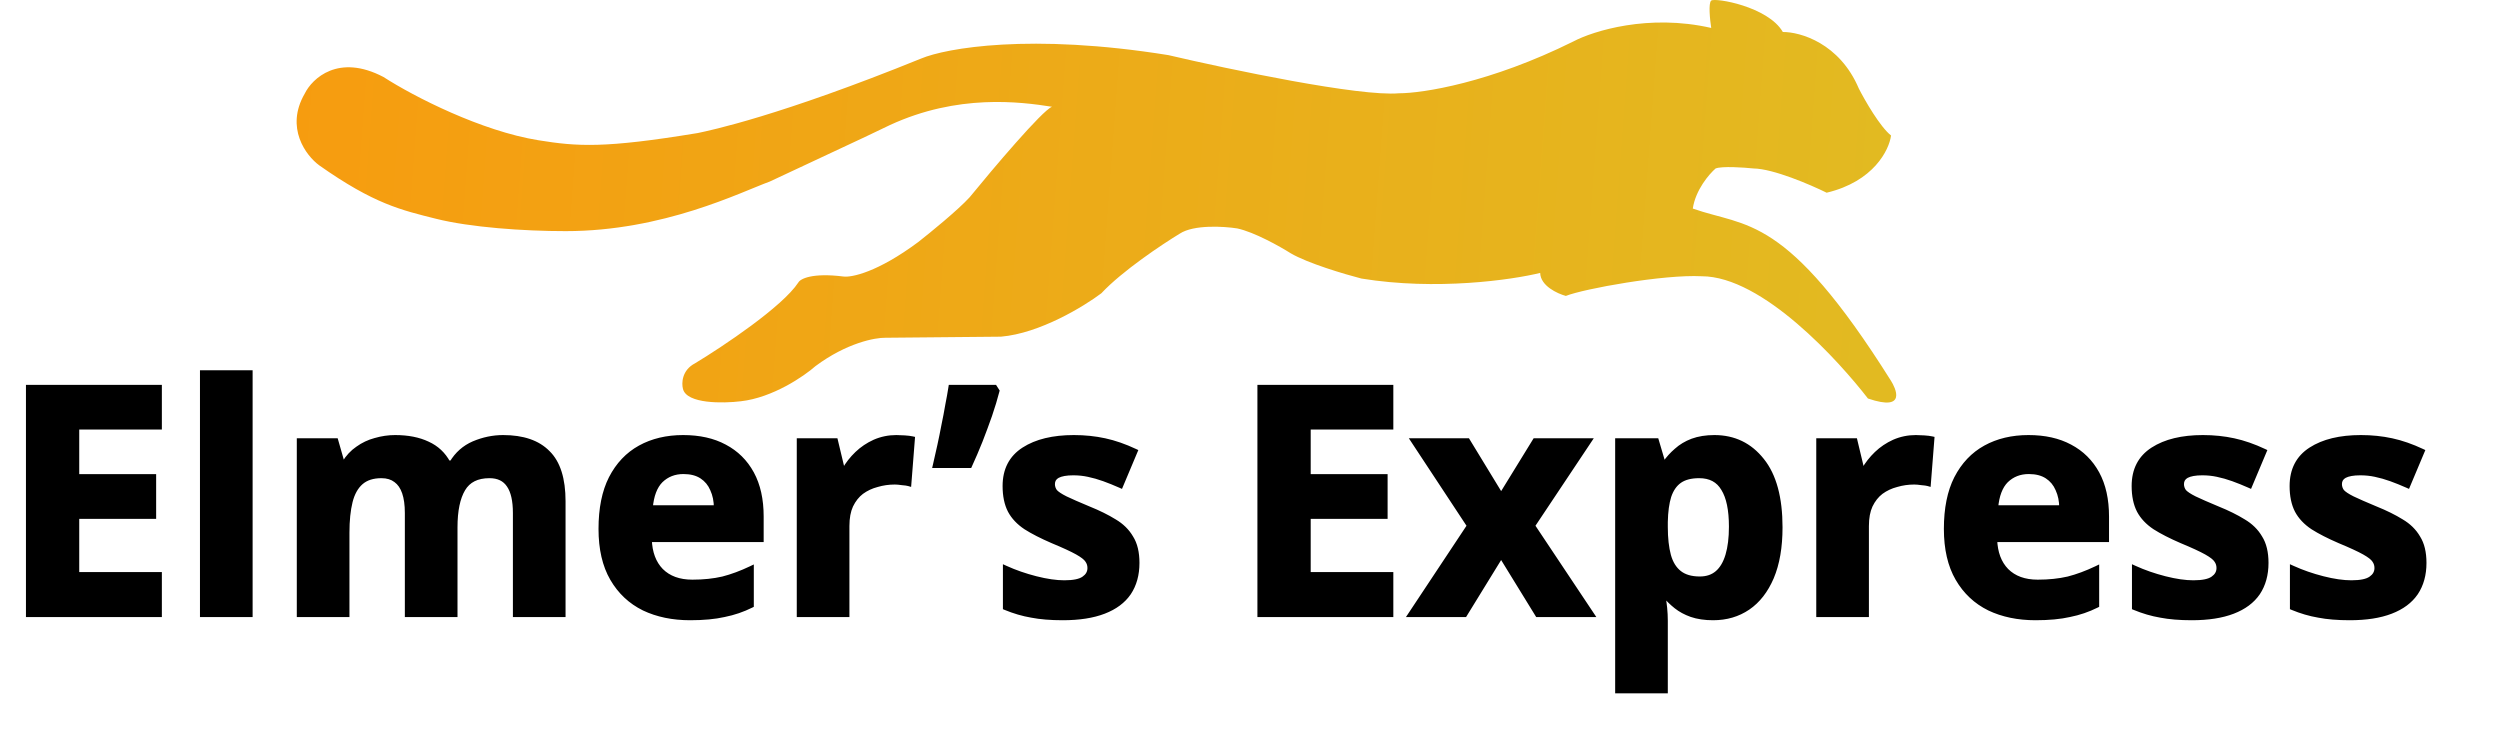 <svg width="236" height="70" viewBox="0 0 236 70" fill="none" xmlns="http://www.w3.org/2000/svg">
<path d="M161.539 0.056C161.255 0.29 161.421 1.875 161.539 2.638C155.627 1.284 150.403 2.922 148.53 3.911C140.652 7.826 134.275 8.805 132.071 8.805C128.385 9.141 116.02 6.545 110.299 5.204C97.271 3.107 89.312 4.543 86.962 5.523C73.616 10.941 67.068 12.308 65.873 12.558L65.853 12.562C57.026 14.017 54.504 13.832 50.818 13.238C45.461 12.373 39.12 9.153 36.197 7.267C31.958 5.04 29.474 7.393 28.761 8.847C26.899 12.068 28.894 14.691 30.124 15.6C35.321 19.265 37.887 19.829 41.145 20.648C44.403 21.467 49.429 21.819 53.398 21.819C62.642 21.819 69.928 18.134 72.671 17.137L81.653 12.932L84.008 11.806C90.418 8.847 96.288 9.602 99.307 10.078C98.376 10.441 93.733 15.93 91.528 18.629C90.432 19.827 87.844 21.939 86.686 22.845C82.835 25.714 80.364 26.211 79.609 26.102C76.66 25.733 75.552 26.322 75.367 26.662C73.857 28.963 68.241 32.706 65.622 34.29C64.358 34.943 64.329 36.18 64.473 36.718C64.835 38.137 68.263 38.084 69.931 37.88C72.951 37.538 75.895 35.521 76.989 34.556C79.927 32.369 82.618 31.863 83.596 31.884L94.491 31.782C98.151 31.471 102.335 28.919 103.97 27.682C105.939 25.577 109.728 23.052 111.376 22.052C112.706 21.188 115.541 21.366 116.793 21.563C118.402 21.905 120.829 23.269 121.841 23.908C123.45 24.855 126.96 25.893 128.514 26.294C135.586 27.448 142.714 26.421 145.394 25.763C145.418 26.984 147.018 27.719 147.815 27.935C149.539 27.254 157.059 25.892 160.631 26.078C166.396 26.078 173.628 34.117 176.334 37.619C180.113 38.91 178.892 36.555 178.515 35.956C168.547 20.096 164.88 21.489 159.8 19.688C160.059 17.927 161.344 16.431 161.954 15.903C162.568 15.668 164.592 15.805 165.526 15.903C167.392 15.926 170.909 17.438 172.435 18.192C176.875 17.135 178.338 14.152 178.515 12.792C177.476 11.97 176.055 9.495 175.474 8.361C173.655 4.064 169.933 3.01 168.3 3.02C166.912 0.613 161.893 -0.238 161.539 0.056Z" fill="url(#paint0_linear_2_18)"/>
<path d="M15.03 58H2.7V36.58H15.03V40.3H7.23V45.01H14.49V48.73H7.23V54.25H15.03V58ZM23.597 58H19.127V35.2H23.597V58ZM47.498 41.32C49.358 41.32 50.758 41.8 51.698 42.76C52.658 43.7 53.138 45.22 53.138 47.32V58H48.668V48.43C48.668 47.25 48.468 46.37 48.068 45.79C47.668 45.19 47.048 44.89 46.208 44.89C45.028 44.89 44.188 45.31 43.688 46.15C43.188 46.99 42.938 48.2 42.938 49.78V58H38.468V48.43C38.468 47.65 38.378 47 38.198 46.48C38.018 45.96 37.748 45.57 37.388 45.31C37.028 45.03 36.568 44.89 36.008 44.89C35.188 44.89 34.538 45.1 34.058 45.52C33.578 45.94 33.238 46.55 33.038 47.35C32.838 48.15 32.738 49.13 32.738 50.29V58H28.268V41.62H31.688L32.288 43.72H32.528C32.868 43.16 33.288 42.71 33.788 42.37C34.288 42.01 34.838 41.75 35.438 41.59C36.058 41.41 36.678 41.32 37.298 41.32C38.498 41.32 39.518 41.52 40.358 41.92C41.198 42.3 41.838 42.9 42.278 43.72H42.668C43.168 42.88 43.858 42.27 44.738 41.89C45.638 41.51 46.558 41.32 47.498 41.32ZM64.49 41.32C66.01 41.32 67.31 41.61 68.39 42.19C69.49 42.77 70.34 43.61 70.94 44.71C71.54 45.81 71.84 47.16 71.84 48.76V50.92H61.28C61.32 52.18 61.69 53.17 62.39 53.89C63.11 54.61 64.1 54.97 65.36 54.97C66.42 54.97 67.38 54.87 68.24 54.67C69.1 54.45 69.99 54.12 70.91 53.68V57.13C70.11 57.53 69.26 57.82 68.36 58C67.48 58.2 66.41 58.3 65.15 58.3C63.51 58.3 62.06 58 60.8 57.4C59.54 56.78 58.55 55.85 57.83 54.61C57.11 53.37 56.75 51.81 56.75 49.93C56.75 48.01 57.07 46.42 57.71 45.16C58.37 43.88 59.28 42.92 60.44 42.28C61.6 41.64 62.95 41.32 64.49 41.32ZM64.52 44.5C63.66 44.5 62.94 44.78 62.36 45.34C61.8 45.9 61.47 46.77 61.37 47.95H67.64C67.64 47.29 67.52 46.7 67.28 46.18C67.06 45.66 66.72 45.25 66.26 44.95C65.8 44.65 65.22 44.5 64.52 44.5ZM84.615 41.32C84.835 41.32 85.095 41.33 85.395 41.35C85.695 41.37 85.935 41.4 86.115 41.44L85.785 45.64C85.645 45.6 85.435 45.57 85.155 45.55C84.895 45.51 84.665 45.49 84.465 45.49C83.885 45.49 83.325 45.57 82.785 45.73C82.245 45.87 81.755 46.1 81.315 46.42C80.895 46.74 80.555 47.17 80.295 47.71C80.055 48.23 79.935 48.88 79.935 49.66V58H75.465V41.62H78.855L79.515 44.38H79.725C80.045 43.82 80.445 43.31 80.925 42.85C81.405 42.39 81.955 42.02 82.575 41.74C83.215 41.46 83.895 41.32 84.615 41.32ZM94.099 36.91C93.919 37.61 93.689 38.37 93.409 39.19C93.129 39.99 92.829 40.8 92.509 41.62C92.189 42.42 91.859 43.19 91.519 43.93H88.309C88.449 43.33 88.589 42.71 88.729 42.07C88.869 41.43 88.999 40.79 89.119 40.15C89.259 39.49 89.379 38.86 89.479 38.26C89.599 37.66 89.699 37.1 89.779 36.58H93.889L94.099 36.91ZM107.315 53.14C107.315 54.24 107.055 55.18 106.535 55.96C106.015 56.72 105.235 57.3 104.195 57.7C103.155 58.1 101.865 58.3 100.325 58.3C99.185 58.3 98.205 58.22 97.385 58.06C96.565 57.92 95.745 57.68 94.925 57.34V53.65C95.805 54.05 96.755 54.38 97.775 54.64C98.795 54.9 99.695 55.03 100.475 55.03C101.355 55.03 101.975 54.9 102.335 54.64C102.715 54.38 102.905 54.04 102.905 53.62C102.905 53.34 102.825 53.09 102.665 52.87C102.525 52.65 102.205 52.4 101.705 52.12C101.205 51.84 100.425 51.48 99.365 51.04C98.345 50.6 97.505 50.17 96.845 49.75C96.185 49.31 95.695 48.79 95.375 48.19C95.055 47.57 94.895 46.8 94.895 45.88C94.895 44.36 95.485 43.22 96.665 42.46C97.845 41.7 99.415 41.32 101.375 41.32C102.395 41.32 103.365 41.42 104.285 41.62C105.205 41.82 106.155 42.15 107.135 42.61L105.785 45.82C105.245 45.58 104.725 45.37 104.225 45.19C103.725 45.01 103.235 44.87 102.755 44.77C102.295 44.67 101.815 44.62 101.315 44.62C100.655 44.62 100.155 44.71 99.815 44.89C99.495 45.07 99.335 45.34 99.335 45.7C99.335 45.96 99.415 46.2 99.575 46.42C99.755 46.62 100.085 46.84 100.565 47.08C101.065 47.32 101.795 47.64 102.755 48.04C103.695 48.42 104.505 48.82 105.185 49.24C105.865 49.64 106.385 50.15 106.745 50.77C107.125 51.37 107.315 52.16 107.315 53.14ZM131.28 58H118.95V36.58H131.28V40.3H123.48V45.01H130.74V48.73H123.48V54.25H131.28V58ZM138.737 49.63L133.457 41.62H138.527L141.707 46.84L144.917 41.62H149.987L144.647 49.63L150.227 58H145.157L141.707 52.39L138.257 58H133.187L138.737 49.63ZM161.841 41.32C163.681 41.32 165.171 42.04 166.311 43.48C167.451 44.9 168.021 47 168.021 49.78C168.021 51.64 167.751 53.21 167.211 54.49C166.671 55.75 165.931 56.7 164.991 57.34C164.051 57.98 162.961 58.3 161.721 58.3C160.941 58.3 160.261 58.2 159.681 58C159.121 57.8 158.641 57.54 158.241 57.22C157.841 56.9 157.491 56.56 157.191 56.2H156.951C157.031 56.58 157.091 56.98 157.131 57.4C157.171 57.8 157.191 58.2 157.191 58.6V65.2H152.721V41.62H156.351L156.981 43.75H157.191C157.491 43.31 157.851 42.91 158.271 42.55C158.691 42.17 159.191 41.87 159.771 41.65C160.371 41.43 161.061 41.32 161.841 41.32ZM160.401 44.89C159.621 44.89 159.001 45.05 158.541 45.37C158.081 45.69 157.741 46.18 157.521 46.84C157.321 47.48 157.211 48.29 157.191 49.27V49.75C157.191 50.81 157.291 51.71 157.491 52.45C157.691 53.17 158.031 53.72 158.511 54.1C158.991 54.48 159.641 54.67 160.461 54.67C161.141 54.67 161.701 54.48 162.141 54.1C162.581 53.72 162.911 53.16 163.131 52.42C163.351 51.68 163.461 50.78 163.461 49.72C163.461 48.12 163.211 46.92 162.711 46.12C162.231 45.3 161.461 44.89 160.401 44.89ZM180.855 41.32C181.075 41.32 181.335 41.33 181.635 41.35C181.935 41.37 182.175 41.4 182.355 41.44L182.025 45.64C181.885 45.6 181.675 45.57 181.395 45.55C181.135 45.51 180.905 45.49 180.705 45.49C180.125 45.49 179.565 45.57 179.025 45.73C178.485 45.87 177.995 46.1 177.555 46.42C177.135 46.74 176.795 47.17 176.535 47.71C176.295 48.23 176.175 48.88 176.175 49.66V58H171.705V41.62H175.095L175.755 44.38H175.965C176.285 43.82 176.685 43.31 177.165 42.85C177.645 42.39 178.195 42.02 178.815 41.74C179.455 41.46 180.135 41.32 180.855 41.32ZM191.492 41.32C193.012 41.32 194.312 41.61 195.392 42.19C196.492 42.77 197.342 43.61 197.942 44.71C198.542 45.81 198.842 47.16 198.842 48.76V50.92H188.282C188.322 52.18 188.692 53.17 189.392 53.89C190.112 54.61 191.102 54.97 192.362 54.97C193.422 54.97 194.382 54.87 195.242 54.67C196.102 54.45 196.992 54.12 197.912 53.68V57.13C197.112 57.53 196.262 57.82 195.362 58C194.482 58.2 193.412 58.3 192.152 58.3C190.512 58.3 189.062 58 187.802 57.4C186.542 56.78 185.552 55.85 184.832 54.61C184.112 53.37 183.752 51.81 183.752 49.93C183.752 48.01 184.072 46.42 184.712 45.16C185.372 43.88 186.282 42.92 187.442 42.28C188.602 41.64 189.952 41.32 191.492 41.32ZM191.522 44.5C190.662 44.5 189.942 44.78 189.362 45.34C188.802 45.9 188.472 46.77 188.372 47.95H194.642C194.642 47.29 194.522 46.7 194.282 46.18C194.062 45.66 193.722 45.25 193.262 44.95C192.802 44.65 192.222 44.5 191.522 44.5ZM213.897 53.14C213.897 54.24 213.637 55.18 213.117 55.96C212.597 56.72 211.817 57.3 210.777 57.7C209.737 58.1 208.447 58.3 206.907 58.3C205.767 58.3 204.787 58.22 203.967 58.06C203.147 57.92 202.327 57.68 201.507 57.34V53.65C202.387 54.05 203.337 54.38 204.357 54.64C205.377 54.9 206.277 55.03 207.057 55.03C207.937 55.03 208.557 54.9 208.917 54.64C209.297 54.38 209.487 54.04 209.487 53.62C209.487 53.34 209.407 53.09 209.247 52.87C209.107 52.65 208.787 52.4 208.287 52.12C207.787 51.84 207.007 51.48 205.947 51.04C204.927 50.6 204.087 50.17 203.427 49.75C202.767 49.31 202.277 48.79 201.957 48.19C201.637 47.57 201.477 46.8 201.477 45.88C201.477 44.36 202.067 43.22 203.247 42.46C204.427 41.7 205.997 41.32 207.957 41.32C208.977 41.32 209.947 41.42 210.867 41.62C211.787 41.82 212.737 42.15 213.717 42.61L212.367 45.82C211.827 45.58 211.307 45.37 210.807 45.19C210.307 45.01 209.817 44.87 209.337 44.77C208.877 44.67 208.397 44.62 207.897 44.62C207.237 44.62 206.737 44.71 206.397 44.89C206.077 45.07 205.917 45.34 205.917 45.7C205.917 45.96 205.997 46.2 206.157 46.42C206.337 46.62 206.667 46.84 207.147 47.08C207.647 47.32 208.377 47.64 209.337 48.04C210.277 48.42 211.087 48.82 211.767 49.24C212.447 49.64 212.967 50.15 213.327 50.77C213.707 51.37 213.897 52.16 213.897 53.14ZM228.809 53.14C228.809 54.24 228.549 55.18 228.029 55.96C227.509 56.72 226.729 57.3 225.689 57.7C224.649 58.1 223.359 58.3 221.819 58.3C220.679 58.3 219.699 58.22 218.879 58.06C218.059 57.92 217.239 57.68 216.419 57.34V53.65C217.299 54.05 218.249 54.38 219.269 54.64C220.289 54.9 221.189 55.03 221.969 55.03C222.849 55.03 223.469 54.9 223.829 54.64C224.209 54.38 224.399 54.04 224.399 53.62C224.399 53.34 224.319 53.09 224.159 52.87C224.019 52.65 223.699 52.4 223.199 52.12C222.699 51.84 221.919 51.48 220.859 51.04C219.839 50.6 218.999 50.17 218.339 49.75C217.679 49.31 217.189 48.79 216.869 48.19C216.549 47.57 216.389 46.8 216.389 45.88C216.389 44.36 216.979 43.22 218.159 42.46C219.339 41.7 220.909 41.32 222.869 41.32C223.889 41.32 224.859 41.42 225.779 41.62C226.699 41.82 227.649 42.15 228.629 42.61L227.279 45.82C226.739 45.58 226.219 45.37 225.719 45.19C225.219 45.01 224.729 44.87 224.249 44.77C223.789 44.67 223.309 44.62 222.809 44.62C222.149 44.62 221.649 44.71 221.309 44.89C220.989 45.07 220.829 45.34 220.829 45.7C220.829 45.96 220.909 46.2 221.069 46.42C221.249 46.62 221.579 46.84 222.059 47.08C222.559 47.32 223.289 47.64 224.249 48.04C225.189 48.42 225.999 48.82 226.679 49.24C227.359 49.64 227.879 50.15 228.239 50.77C228.619 51.37 228.809 52.16 228.809 53.14Z" fill="black"/>
<path d="M15.03 58V58.25H15.28V58H15.03ZM2.7 58H2.45V58.25H2.7V58ZM2.7 36.58V36.33H2.45V36.58H2.7ZM15.03 36.58H15.28V36.33H15.03V36.58ZM15.03 40.3V40.55H15.28V40.3H15.03ZM7.23 40.3V40.05H6.98V40.3H7.23ZM7.23 45.01H6.98V45.26H7.23V45.01ZM14.49 45.01H14.74V44.76H14.49V45.01ZM14.49 48.73V48.98H14.74V48.73H14.49ZM7.23 48.73V48.48H6.98V48.73H7.23ZM7.23 54.25H6.98V54.5H7.23V54.25ZM15.03 54.25H15.28V54H15.03V54.25ZM15.03 57.75H2.7V58.25H15.03V57.75ZM2.95 58V36.58H2.45V58H2.95ZM2.7 36.83H15.03V36.33H2.7V36.83ZM14.78 36.58V40.3H15.28V36.58H14.78ZM15.03 40.05H7.23V40.55H15.03V40.05ZM6.98 40.3V45.01H7.48V40.3H6.98ZM7.23 45.26H14.49V44.76H7.23V45.26ZM14.24 45.01V48.73H14.74V45.01H14.24ZM14.49 48.48H7.23V48.98H14.49V48.48ZM6.98 48.73V54.25H7.48V48.73H6.98ZM7.23 54.5H15.03V54H7.23V54.5ZM14.78 54.25V58H15.28V54.25H14.78ZM23.597 58V58.25H23.847V58H23.597ZM19.127 58H18.877V58.25H19.127V58ZM19.127 35.2V34.95H18.877V35.2H19.127ZM23.597 35.2H23.847V34.95H23.597V35.2ZM23.597 57.75H19.127V58.25H23.597V57.75ZM19.377 58V35.2H18.877V58H19.377ZM19.127 35.45H23.597V34.95H19.127V35.45ZM23.347 35.2V58H23.847V35.2H23.347ZM51.698 42.76L51.519 42.935L51.523 42.939L51.698 42.76ZM53.138 58V58.25H53.388V58H53.138ZM48.668 58H48.418V58.25H48.668V58ZM48.068 45.79L47.86 45.929L47.862 45.932L48.068 45.79ZM43.688 46.15L43.473 46.022L43.473 46.022L43.688 46.15ZM42.938 58V58.25H43.188V58H42.938ZM38.468 58H38.218V58.25H38.468V58ZM38.198 46.48L37.962 46.562L37.962 46.562L38.198 46.48ZM37.388 45.31L37.234 45.508L37.241 45.513L37.388 45.31ZM34.058 45.52L34.222 45.708L34.222 45.708L34.058 45.52ZM33.038 47.35L33.28 47.411L33.28 47.411L33.038 47.35ZM32.738 58V58.25H32.988V58H32.738ZM28.268 58H28.018V58.25H28.268V58ZM28.268 41.62V41.37H28.018V41.62H28.268ZM31.688 41.62L31.928 41.551L31.876 41.37H31.688V41.62ZM32.288 43.72L32.047 43.789L32.099 43.97H32.288V43.72ZM32.528 43.72V43.97H32.668L32.741 43.85L32.528 43.72ZM33.788 42.37L33.928 42.577L33.934 42.573L33.788 42.37ZM35.438 41.59L35.502 41.832L35.507 41.83L35.438 41.59ZM40.358 41.92L40.25 42.146L40.255 42.148L40.358 41.92ZM42.278 43.72L42.057 43.838L42.128 43.97H42.278V43.72ZM42.668 43.72V43.97H42.81L42.883 43.848L42.668 43.72ZM44.738 41.89L44.641 41.66L44.639 41.66L44.738 41.89ZM47.498 41.57C49.317 41.57 50.642 42.039 51.519 42.935L51.876 42.585C50.874 41.561 49.398 41.07 47.498 41.07V41.57ZM51.523 42.939C52.414 43.811 52.888 45.25 52.888 47.32H53.388C53.388 45.19 52.902 43.589 51.873 42.581L51.523 42.939ZM52.888 47.32V58H53.388V47.32H52.888ZM53.138 57.75H48.668V58.25H53.138V57.75ZM48.918 58V48.43H48.418V58H48.918ZM48.918 48.43C48.918 47.23 48.716 46.289 48.273 45.648L47.862 45.932C48.22 46.45 48.418 47.27 48.418 48.43H48.918ZM48.276 45.651C47.821 44.969 47.115 44.64 46.208 44.64V45.14C46.98 45.14 47.514 45.41 47.86 45.929L48.276 45.651ZM46.208 44.64C44.961 44.64 44.028 45.09 43.473 46.022L43.903 46.278C44.347 45.53 45.094 45.14 46.208 45.14V44.64ZM43.473 46.022C42.94 46.918 42.688 48.18 42.688 49.78H43.188C43.188 48.22 43.436 47.062 43.903 46.278L43.473 46.022ZM42.688 49.78V58H43.188V49.78H42.688ZM42.938 57.75H38.468V58.25H42.938V57.75ZM38.718 58V48.43H38.218V58H38.718ZM38.718 48.43C38.718 47.633 38.626 46.953 38.434 46.398L37.962 46.562C38.13 47.047 38.218 47.667 38.218 48.43H38.718ZM38.434 46.398C38.241 45.841 37.945 45.404 37.534 45.107L37.241 45.513C37.551 45.736 37.794 46.079 37.962 46.562L38.434 46.398ZM37.541 45.113C37.128 44.791 36.61 44.64 36.008 44.64V45.14C36.525 45.14 36.927 45.269 37.234 45.507L37.541 45.113ZM36.008 44.64C35.145 44.64 34.431 44.862 33.893 45.332L34.222 45.708C34.645 45.338 35.23 45.14 36.008 45.14V44.64ZM33.893 45.332C33.365 45.794 33.004 46.454 32.795 47.289L33.28 47.411C33.471 46.646 33.791 46.086 34.222 45.708L33.893 45.332ZM32.795 47.289C32.589 48.115 32.488 49.117 32.488 50.29H32.988C32.988 49.143 33.087 48.185 33.28 47.411L32.795 47.289ZM32.488 50.29V58H32.988V50.29H32.488ZM32.738 57.75H28.268V58.25H32.738V57.75ZM28.518 58V41.62H28.018V58H28.518ZM28.268 41.87H31.688V41.37H28.268V41.87ZM31.447 41.689L32.047 43.789L32.528 43.651L31.928 41.551L31.447 41.689ZM32.288 43.97H32.528V43.47H32.288V43.97ZM32.741 43.85C33.064 43.318 33.46 42.895 33.928 42.577L33.647 42.163C33.115 42.525 32.671 43.002 32.314 43.59L32.741 43.85ZM33.934 42.573C34.409 42.231 34.931 41.984 35.502 41.832L35.373 41.348C34.744 41.516 34.166 41.789 33.642 42.167L33.934 42.573ZM35.507 41.83C36.106 41.656 36.702 41.57 37.298 41.57V41.07C36.653 41.07 36.01 41.164 35.368 41.35L35.507 41.83ZM37.298 41.57C38.471 41.57 39.452 41.766 40.25 42.146L40.465 41.694C39.583 41.274 38.525 41.07 37.298 41.07V41.57ZM40.255 42.148C41.044 42.505 41.643 43.066 42.057 43.838L42.498 43.602C42.032 42.734 41.351 42.095 40.461 41.692L40.255 42.148ZM42.278 43.97H42.668V43.47H42.278V43.97ZM42.883 43.848C43.356 43.052 44.006 42.478 44.837 42.12L44.639 41.66C43.709 42.062 42.979 42.708 42.453 43.592L42.883 43.848ZM44.835 42.12C45.705 41.753 46.593 41.57 47.498 41.57V41.07C46.523 41.07 45.57 41.267 44.641 41.66L44.835 42.12ZM68.39 42.19L68.272 42.41L68.274 42.411L68.39 42.19ZM70.94 44.71L70.721 44.83L70.721 44.83L70.94 44.71ZM71.84 50.92V51.17H72.09V50.92H71.84ZM61.28 50.92V50.67H61.022L61.031 50.928L61.28 50.92ZM62.39 53.89L62.211 54.064L62.214 54.067L62.39 53.89ZM68.24 54.67L68.297 54.914L68.302 54.912L68.24 54.67ZM70.91 53.68H71.16V53.283L70.802 53.455L70.91 53.68ZM70.91 57.13L71.022 57.354L71.16 57.285V57.13H70.91ZM68.36 58L68.311 57.755L68.305 57.756L68.36 58ZM60.8 57.4L60.69 57.624L60.693 57.626L60.8 57.4ZM57.83 54.61L57.614 54.736L57.614 54.736L57.83 54.61ZM57.71 45.16L57.488 45.045L57.487 45.047L57.71 45.16ZM60.44 42.28L60.32 42.061L60.32 42.061L60.44 42.28ZM62.36 45.34L62.187 45.16L62.184 45.163L62.36 45.34ZM61.37 47.95L61.121 47.929L61.098 48.2H61.37V47.95ZM67.64 47.95V48.2H67.89V47.95H67.64ZM67.28 46.18L67.05 46.278L67.053 46.285L67.28 46.18ZM66.26 44.95L66.397 44.741L66.397 44.741L66.26 44.95ZM64.49 41.57C65.979 41.57 67.236 41.854 68.272 42.41L68.509 41.97C67.385 41.366 66.042 41.07 64.49 41.07V41.57ZM68.274 42.411C69.33 42.968 70.144 43.773 70.721 44.83L71.16 44.59C70.537 43.447 69.651 42.572 68.507 41.969L68.274 42.411ZM70.721 44.83C71.296 45.884 71.59 47.191 71.59 48.76H72.09C72.09 47.13 71.785 45.736 71.16 44.59L70.721 44.83ZM71.59 48.76V50.92H72.09V48.76H71.59ZM71.84 50.67H61.28V51.17H71.84V50.67ZM61.031 50.928C61.072 52.234 61.457 53.289 62.211 54.064L62.57 53.716C61.923 53.051 61.569 52.126 61.53 50.912L61.031 50.928ZM62.214 54.067C62.991 54.844 64.051 55.22 65.36 55.22V54.72C64.15 54.72 63.23 54.376 62.567 53.713L62.214 54.067ZM65.36 55.22C66.436 55.22 67.415 55.119 68.297 54.913L68.184 54.426C67.346 54.621 66.405 54.72 65.36 54.72V55.22ZM68.302 54.912C69.18 54.688 70.086 54.352 71.018 53.906L70.802 53.455C69.895 53.888 69.02 54.212 68.178 54.428L68.302 54.912ZM70.66 53.68V57.13H71.16V53.68H70.66ZM70.799 56.906C70.019 57.296 69.19 57.579 68.311 57.755L68.409 58.245C69.331 58.061 70.202 57.764 71.022 57.354L70.799 56.906ZM68.305 57.756C67.449 57.951 66.398 58.05 65.15 58.05V58.55C66.422 58.55 67.512 58.449 68.416 58.244L68.305 57.756ZM65.15 58.05C63.541 58.05 62.129 57.756 60.908 57.174L60.693 57.626C61.992 58.244 63.48 58.55 65.15 58.55V58.05ZM60.911 57.176C59.696 56.578 58.742 55.683 58.047 54.484L57.614 54.736C58.358 56.017 59.385 56.982 60.69 57.624L60.911 57.176ZM58.047 54.484C57.355 53.293 57 51.779 57 49.93H56.5C56.5 51.841 56.866 53.447 57.614 54.736L58.047 54.484ZM57 49.93C57 48.036 57.316 46.488 57.933 45.273L57.487 45.047C56.825 46.352 56.5 47.984 56.5 49.93H57ZM57.933 45.275C58.572 44.035 59.448 43.113 60.561 42.499L60.32 42.061C59.112 42.727 58.169 43.725 57.488 45.045L57.933 45.275ZM60.561 42.499C61.679 41.882 62.986 41.57 64.49 41.57V41.07C62.915 41.07 61.522 41.398 60.32 42.061L60.561 42.499ZM64.52 44.25C63.6 44.25 62.817 44.552 62.187 45.16L62.534 45.52C63.064 45.008 63.72 44.75 64.52 44.75V44.25ZM62.184 45.163C61.566 45.781 61.224 46.718 61.121 47.929L61.62 47.971C61.717 46.822 62.035 46.019 62.537 45.517L62.184 45.163ZM61.37 48.2H67.64V47.7H61.37V48.2ZM67.89 47.95C67.89 47.259 67.765 46.633 67.507 46.075L67.053 46.285C67.276 46.767 67.39 47.321 67.39 47.95H67.89ZM67.511 46.083C67.272 45.518 66.9 45.069 66.397 44.741L66.124 45.159C66.541 45.431 66.849 45.802 67.05 46.277L67.511 46.083ZM66.397 44.741C65.886 44.408 65.256 44.25 64.52 44.25V44.75C65.185 44.75 65.714 44.892 66.124 45.159L66.397 44.741ZM85.395 41.35L85.378 41.599L85.378 41.599L85.395 41.35ZM86.115 41.44L86.364 41.46L86.381 41.243L86.169 41.196L86.115 41.44ZM85.785 45.64L85.716 45.88L86.01 45.964L86.034 45.66L85.785 45.64ZM85.155 45.55L85.117 45.797L85.127 45.799L85.137 45.799L85.155 45.55ZM82.785 45.73L82.848 45.972L82.856 45.97L82.785 45.73ZM81.315 46.42L81.168 46.218L81.163 46.221L81.315 46.42ZM80.295 47.71L80.07 47.602L80.068 47.605L80.295 47.71ZM79.935 58V58.25H80.185V58H79.935ZM75.465 58H75.215V58.25H75.465V58ZM75.465 41.62V41.37H75.215V41.62H75.465ZM78.855 41.62L79.098 41.562L79.052 41.37H78.855V41.62ZM79.515 44.38L79.272 44.438L79.318 44.63H79.515V44.38ZM79.725 44.38V44.63H79.87L79.942 44.504L79.725 44.38ZM80.925 42.85L81.098 43.031L81.098 43.031L80.925 42.85ZM82.575 41.74L82.475 41.511L82.472 41.512L82.575 41.74ZM84.615 41.57C84.828 41.57 85.082 41.58 85.378 41.599L85.412 41.101C85.108 41.08 84.842 41.07 84.615 41.07V41.57ZM85.378 41.599C85.672 41.619 85.898 41.648 86.061 41.684L86.169 41.196C85.972 41.152 85.718 41.121 85.412 41.101L85.378 41.599ZM85.866 41.42L85.536 45.62L86.034 45.66L86.364 41.46L85.866 41.42ZM85.854 45.4C85.688 45.352 85.457 45.321 85.173 45.301L85.137 45.799C85.413 45.819 85.602 45.848 85.716 45.88L85.854 45.4ZM85.193 45.303C84.924 45.261 84.681 45.24 84.465 45.24V45.74C84.649 45.74 84.866 45.758 85.117 45.797L85.193 45.303ZM84.465 45.24C83.862 45.24 83.278 45.323 82.714 45.49L82.856 45.97C83.372 45.817 83.908 45.74 84.465 45.74V45.24ZM82.722 45.488C82.153 45.636 81.634 45.879 81.168 46.218L81.462 46.622C81.876 46.321 82.337 46.104 82.848 45.972L82.722 45.488ZM81.163 46.221C80.708 46.568 80.344 47.031 80.07 47.602L80.52 47.819C80.766 47.309 81.082 46.912 81.466 46.619L81.163 46.221ZM80.068 47.605C79.808 48.168 79.685 48.856 79.685 49.66H80.185C80.185 48.904 80.302 48.292 80.522 47.815L80.068 47.605ZM79.685 49.66V58H80.185V49.66H79.685ZM79.935 57.75H75.465V58.25H79.935V57.75ZM75.715 58V41.62H75.215V58H75.715ZM75.465 41.87H78.855V41.37H75.465V41.87ZM78.612 41.678L79.272 44.438L79.758 44.322L79.098 41.562L78.612 41.678ZM79.515 44.63H79.725V44.13H79.515V44.63ZM79.942 44.504C80.25 43.965 80.635 43.474 81.098 43.031L80.752 42.669C80.255 43.146 79.84 43.675 79.508 44.256L79.942 44.504ZM81.098 43.031C81.557 42.591 82.083 42.236 82.678 41.968L82.472 41.512C81.827 41.804 81.253 42.189 80.752 42.669L81.098 43.031ZM82.675 41.969C83.283 41.703 83.928 41.57 84.615 41.57V41.07C83.862 41.07 83.147 41.217 82.475 41.511L82.675 41.969ZM94.099 36.91L94.341 36.972L94.368 36.867L94.31 36.776L94.099 36.91ZM93.409 39.19L93.645 39.273L93.646 39.271L93.409 39.19ZM92.509 41.62L92.741 41.713L92.742 41.711L92.509 41.62ZM91.519 43.93V44.18H91.68L91.746 44.034L91.519 43.93ZM88.309 43.93L88.066 43.873L87.994 44.18H88.309V43.93ZM89.119 40.15L88.875 40.098L88.874 40.104L89.119 40.15ZM89.479 38.26L89.234 38.211L89.233 38.219L89.479 38.26ZM89.779 36.58V36.33H89.565L89.532 36.542L89.779 36.58ZM93.889 36.58L94.1 36.446L94.026 36.33H93.889V36.58ZM93.857 36.848C93.679 37.54 93.451 38.294 93.173 39.109L93.646 39.271C93.927 38.446 94.159 37.68 94.341 36.972L93.857 36.848ZM93.173 39.107C92.894 39.904 92.595 40.712 92.276 41.529L92.742 41.711C93.063 40.888 93.364 40.075 93.645 39.273L93.173 39.107ZM92.277 41.527C91.959 42.324 91.63 43.09 91.292 43.826L91.746 44.034C92.088 43.29 92.42 42.517 92.741 41.713L92.277 41.527ZM91.519 43.68H88.309V44.18H91.519V43.68ZM88.553 43.987C88.693 43.386 88.833 42.764 88.973 42.123L88.485 42.017C88.345 42.656 88.206 43.274 88.066 43.873L88.553 43.987ZM88.973 42.123C89.114 41.481 89.245 40.839 89.365 40.196L88.874 40.104C88.754 40.742 88.624 41.379 88.485 42.017L88.973 42.123ZM89.364 40.202C89.504 39.539 89.625 38.905 89.726 38.301L89.233 38.219C89.133 38.815 89.014 39.441 88.875 40.098L89.364 40.202ZM89.724 38.309C89.845 37.706 89.946 37.142 90.026 36.618L89.532 36.542C89.453 37.058 89.353 37.614 89.234 38.211L89.724 38.309ZM89.779 36.83H93.889V36.33H89.779V36.83ZM93.678 36.714L93.888 37.044L94.31 36.776L94.1 36.446L93.678 36.714ZM106.535 55.96L106.741 56.101L106.743 56.099L106.535 55.96ZM104.195 57.7L104.285 57.933L104.285 57.933L104.195 57.7ZM97.385 58.06L97.433 57.815L97.427 57.814L97.385 58.06ZM94.925 57.34H94.675V57.507L94.829 57.571L94.925 57.34ZM94.925 53.65L95.028 53.422L94.675 53.262V53.65H94.925ZM102.335 54.64L102.194 54.434L102.189 54.437L102.335 54.64ZM102.665 52.87L102.454 53.004L102.458 53.011L102.463 53.017L102.665 52.87ZM101.705 52.12L101.583 52.338L101.705 52.12ZM99.365 51.04L99.266 51.27L99.269 51.271L99.365 51.04ZM96.845 49.75L96.706 49.958L96.711 49.961L96.845 49.75ZM95.375 48.19L95.153 48.305L95.154 48.308L95.375 48.19ZM96.665 42.46L96.8 42.67L96.8 42.67L96.665 42.46ZM104.285 41.62L104.232 41.864L104.232 41.864L104.285 41.62ZM107.135 42.61L107.365 42.707L107.458 42.486L107.241 42.384L107.135 42.61ZM105.785 45.82L105.683 46.048L105.916 46.152L106.015 45.917L105.785 45.82ZM104.225 45.19L104.14 45.425L104.14 45.425L104.225 45.19ZM102.755 44.77L102.702 45.014L102.704 45.015L102.755 44.77ZM99.815 44.89L99.698 44.669L99.692 44.672L99.815 44.89ZM99.575 46.42L99.373 46.567L99.38 46.578L99.389 46.587L99.575 46.42ZM100.565 47.08L100.453 47.304L100.457 47.305L100.565 47.08ZM102.755 48.04L102.659 48.271L102.661 48.272L102.755 48.04ZM105.185 49.24L105.054 49.453L105.058 49.456L105.185 49.24ZM106.745 50.77L106.529 50.896L106.534 50.904L106.745 50.77ZM107.065 53.14C107.065 54.199 106.815 55.089 106.327 55.821L106.743 56.099C107.295 55.271 107.565 54.281 107.565 53.14H107.065ZM106.329 55.819C105.843 56.529 105.108 57.081 104.105 57.467L104.285 57.933C105.362 57.519 106.187 56.911 106.741 56.101L106.329 55.819ZM104.105 57.467C103.102 57.852 101.845 58.05 100.325 58.05V58.55C101.885 58.55 103.207 58.348 104.285 57.933L104.105 57.467ZM100.325 58.05C99.196 58.05 98.233 57.971 97.433 57.815L97.337 58.305C98.177 58.469 99.174 58.55 100.325 58.55V58.05ZM97.427 57.814C96.627 57.677 95.825 57.442 95.021 57.109L94.829 57.571C95.665 57.918 96.503 58.163 97.343 58.306L97.427 57.814ZM95.175 57.34V53.65H94.675V57.34H95.175ZM94.822 53.878C95.716 54.284 96.68 54.619 97.713 54.882L97.837 54.398C96.83 54.141 95.894 53.816 95.028 53.422L94.822 53.878ZM97.713 54.882C98.747 55.146 99.668 55.28 100.475 55.28V54.78C99.722 54.78 98.843 54.654 97.837 54.398L97.713 54.882ZM100.475 55.28C101.364 55.28 102.054 55.152 102.481 54.843L102.189 54.437C101.896 54.648 101.346 54.78 100.475 54.78V55.28ZM102.476 54.846C102.916 54.545 103.155 54.131 103.155 53.62H102.655C102.655 53.949 102.513 54.215 102.194 54.434L102.476 54.846ZM103.155 53.62C103.155 53.289 103.059 52.987 102.867 52.723L102.463 53.017C102.591 53.193 102.655 53.391 102.655 53.62H103.155ZM102.876 52.736C102.7 52.459 102.33 52.183 101.827 51.902L101.583 52.338C102.08 52.617 102.35 52.841 102.454 53.004L102.876 52.736ZM101.827 51.902C101.314 51.614 100.523 51.25 99.461 50.809L99.269 51.271C100.327 51.71 101.096 52.066 101.583 52.338L101.827 51.902ZM99.464 50.81C98.451 50.374 97.624 49.95 96.979 49.539L96.711 49.961C97.385 50.39 98.238 50.826 99.266 51.27L99.464 50.81ZM96.984 49.542C96.352 49.121 95.893 48.63 95.596 48.072L95.154 48.308C95.497 48.95 96.018 49.499 96.706 49.958L96.984 49.542ZM95.597 48.075C95.3 47.5 95.145 46.772 95.145 45.88H94.645C94.645 46.828 94.81 47.64 95.153 48.305L95.597 48.075ZM95.145 45.88C95.145 44.437 95.698 43.38 96.8 42.67L96.53 42.25C95.271 43.06 94.645 44.283 94.645 45.88H95.145ZM96.8 42.67C97.927 41.945 99.445 41.57 101.375 41.57V41.07C99.385 41.07 97.763 41.455 96.53 42.25L96.8 42.67ZM101.375 41.57C102.379 41.57 103.331 41.668 104.232 41.864L104.338 41.376C103.399 41.172 102.411 41.07 101.375 41.07V41.57ZM104.232 41.864C105.131 42.06 106.063 42.383 107.029 42.836L107.241 42.384C106.247 41.917 105.279 41.58 104.338 41.376L104.232 41.864ZM106.904 42.513L105.554 45.723L106.015 45.917L107.365 42.707L106.904 42.513ZM105.886 45.592C105.342 45.349 104.816 45.137 104.31 44.955L104.14 45.425C104.634 45.603 105.148 45.811 105.683 46.048L105.886 45.592ZM104.31 44.955C103.8 44.771 103.298 44.628 102.806 44.525L102.704 45.015C103.172 45.112 103.65 45.249 104.14 45.425L104.31 44.955ZM102.808 44.526C102.33 44.422 101.832 44.37 101.315 44.37V44.87C101.798 44.87 102.26 44.918 102.702 45.014L102.808 44.526ZM101.315 44.37C100.64 44.37 100.091 44.461 99.698 44.669L99.932 45.111C100.219 44.959 100.67 44.87 101.315 44.87V44.37ZM99.692 44.672C99.296 44.895 99.085 45.248 99.085 45.7H99.585C99.585 45.432 99.694 45.245 99.938 45.108L99.692 44.672ZM99.085 45.7C99.085 46.015 99.183 46.306 99.373 46.567L99.777 46.273C99.647 46.094 99.585 45.905 99.585 45.7H99.085ZM99.389 46.587C99.602 46.824 99.967 47.061 100.453 47.304L100.677 46.856C100.203 46.619 99.908 46.416 99.761 46.253L99.389 46.587ZM100.457 47.305C100.963 47.548 101.698 47.87 102.659 48.271L102.851 47.809C101.892 47.41 101.167 47.092 100.673 46.855L100.457 47.305ZM102.661 48.272C103.591 48.648 104.388 49.042 105.054 49.453L105.316 49.027C104.622 48.598 103.798 48.192 102.849 47.808L102.661 48.272ZM105.058 49.456C105.705 49.836 106.192 50.316 106.529 50.895L106.961 50.645C106.577 49.984 106.025 49.444 105.312 49.025L105.058 49.456ZM106.534 50.904C106.88 51.451 107.065 52.19 107.065 53.14H107.565C107.565 52.13 107.369 51.289 106.956 50.636L106.534 50.904ZM131.28 58V58.25H131.53V58H131.28ZM118.95 58H118.7V58.25H118.95V58ZM118.95 36.58V36.33H118.7V36.58H118.95ZM131.28 36.58H131.53V36.33H131.28V36.58ZM131.28 40.3V40.55H131.53V40.3H131.28ZM123.48 40.3V40.05H123.23V40.3H123.48ZM123.48 45.01H123.23V45.26H123.48V45.01ZM130.74 45.01H130.99V44.76H130.74V45.01ZM130.74 48.73V48.98H130.99V48.73H130.74ZM123.48 48.73V48.48H123.23V48.73H123.48ZM123.48 54.25H123.23V54.5H123.48V54.25ZM131.28 54.25H131.53V54H131.28V54.25ZM131.28 57.75H118.95V58.25H131.28V57.75ZM119.2 58V36.58H118.7V58H119.2ZM118.95 36.83H131.28V36.33H118.95V36.83ZM131.03 36.58V40.3H131.53V36.58H131.03ZM131.28 40.05H123.48V40.55H131.28V40.05ZM123.23 40.3V45.01H123.73V40.3H123.23ZM123.48 45.26H130.74V44.76H123.48V45.26ZM130.49 45.01V48.73H130.99V45.01H130.49ZM130.74 48.48H123.48V48.98H130.74V48.48ZM123.23 48.73V54.25H123.73V48.73H123.23ZM123.48 54.5H131.28V54H123.48V54.5ZM131.03 54.25V58H131.53V54.25H131.03ZM138.737 49.63L138.945 49.768L139.037 49.63L138.946 49.492L138.737 49.63ZM133.457 41.62V41.37H132.993L133.248 41.758L133.457 41.62ZM138.527 41.62L138.741 41.49L138.668 41.37H138.527V41.62ZM141.707 46.84L141.494 46.97L141.706 47.319L141.92 46.971L141.707 46.84ZM144.917 41.62V41.37H144.777L144.704 41.489L144.917 41.62ZM149.987 41.62L150.195 41.759L150.454 41.37H149.987V41.62ZM144.647 49.63L144.439 49.491L144.347 49.63L144.439 49.769L144.647 49.63ZM150.227 58V58.25H150.694L150.435 57.861L150.227 58ZM145.157 58L144.944 58.131L145.017 58.25H145.157V58ZM141.707 52.39L141.92 52.259L141.707 51.913L141.494 52.259L141.707 52.39ZM138.257 58V58.25H138.397L138.47 58.131L138.257 58ZM133.187 58L132.979 57.862L132.721 58.25H133.187V58ZM138.946 49.492L133.666 41.482L133.248 41.758L138.528 49.768L138.946 49.492ZM133.457 41.87H138.527V41.37H133.457V41.87ZM138.314 41.75L141.494 46.97L141.921 46.71L138.741 41.49L138.314 41.75ZM141.92 46.971L145.13 41.751L144.704 41.489L141.494 46.709L141.92 46.971ZM144.917 41.87H149.987V41.37H144.917V41.87ZM149.779 41.481L144.439 49.491L144.855 49.769L150.195 41.759L149.779 41.481ZM144.439 49.769L150.019 58.139L150.435 57.861L144.855 49.491L144.439 49.769ZM150.227 57.75H145.157V58.25H150.227V57.75ZM145.37 57.869L141.92 52.259L141.494 52.521L144.944 58.131L145.37 57.869ZM141.494 52.259L138.044 57.869L138.47 58.131L141.92 52.521L141.494 52.259ZM138.257 57.75H133.187V58.25H138.257V57.75ZM133.395 58.138L138.945 49.768L138.529 49.492L132.979 57.862L133.395 58.138ZM166.311 43.48L166.115 43.635L166.116 43.636L166.311 43.48ZM167.211 54.49L167.441 54.589L167.441 54.587L167.211 54.49ZM164.991 57.34L164.85 57.133L164.85 57.133L164.991 57.34ZM159.681 58L159.597 58.235L159.599 58.236L159.681 58ZM158.241 57.22L158.397 57.025L158.397 57.025L158.241 57.22ZM157.191 56.2L157.383 56.04L157.308 55.95H157.191V56.2ZM156.951 56.2V55.95H156.643L156.706 56.252L156.951 56.2ZM157.131 57.4L156.882 57.424L156.882 57.425L157.131 57.4ZM157.191 65.2V65.45H157.441V65.2H157.191ZM152.721 65.2H152.471V65.45H152.721V65.2ZM152.721 41.62V41.37H152.471V41.62H152.721ZM156.351 41.62L156.591 41.549L156.538 41.37H156.351V41.62ZM156.981 43.75L156.741 43.821L156.794 44H156.981V43.75ZM157.191 43.75V44H157.323L157.397 43.891L157.191 43.75ZM158.271 42.55L158.434 42.74L158.439 42.735L158.271 42.55ZM159.771 41.65L159.685 41.415L159.682 41.416L159.771 41.65ZM158.541 45.37L158.398 45.165L158.398 45.165L158.541 45.37ZM157.521 46.84L157.284 46.761L157.282 46.765L157.521 46.84ZM157.191 49.27L156.941 49.265V49.27H157.191ZM157.491 52.45L157.25 52.515L157.25 52.517L157.491 52.45ZM158.511 54.1L158.666 53.904L158.666 53.904L158.511 54.1ZM162.141 54.1L161.977 53.911L161.977 53.911L162.141 54.1ZM163.131 52.42L162.891 52.349L162.891 52.349L163.131 52.42ZM162.711 46.12L162.495 46.246L162.499 46.252L162.711 46.12ZM161.841 41.57C163.605 41.57 165.022 42.255 166.115 43.635L166.507 43.325C165.319 41.825 163.757 41.07 161.841 41.07V41.57ZM166.116 43.636C167.206 44.994 167.771 47.028 167.771 49.78H168.271C168.271 46.972 167.696 44.806 166.506 43.324L166.116 43.636ZM167.771 49.78C167.771 51.617 167.504 53.152 166.981 54.393L167.441 54.587C167.998 53.268 168.271 51.663 168.271 49.78H167.771ZM166.981 54.392C166.456 55.617 165.743 56.525 164.85 57.133L165.132 57.547C166.118 56.875 166.886 55.883 167.441 54.589L166.981 54.392ZM164.85 57.133C163.955 57.742 162.915 58.05 161.721 58.05V58.55C163.006 58.55 164.146 58.218 165.132 57.547L164.85 57.133ZM161.721 58.05C160.961 58.05 160.31 57.953 159.762 57.764L159.599 58.236C160.212 58.447 160.92 58.55 161.721 58.55V58.05ZM159.765 57.765C159.227 57.572 158.772 57.325 158.397 57.025L158.085 57.415C158.509 57.755 159.015 58.028 159.597 58.235L159.765 57.765ZM158.397 57.025C158.009 56.714 157.671 56.386 157.383 56.04L156.999 56.36C157.31 56.734 157.673 57.086 158.085 57.415L158.397 57.025ZM157.191 55.95H156.951V56.45H157.191V55.95ZM156.706 56.252C156.784 56.622 156.843 57.012 156.882 57.424L157.38 57.376C157.339 56.948 157.278 56.538 157.195 56.148L156.706 56.252ZM156.882 57.425C156.921 57.817 156.941 58.208 156.941 58.6H157.441C157.441 58.192 157.42 57.783 157.38 57.375L156.882 57.425ZM156.941 58.6V65.2H157.441V58.6H156.941ZM157.191 64.95H152.721V65.45H157.191V64.95ZM152.971 65.2V41.62H152.471V65.2H152.971ZM152.721 41.87H156.351V41.37H152.721V41.87ZM156.111 41.691L156.741 43.821L157.221 43.679L156.591 41.549L156.111 41.691ZM156.981 44H157.191V43.5H156.981V44ZM157.397 43.891C157.685 43.47 158.03 43.086 158.434 42.74L158.108 42.36C157.672 42.734 157.297 43.15 156.984 43.609L157.397 43.891ZM158.439 42.735C158.833 42.378 159.306 42.094 159.86 41.884L159.682 41.416C159.076 41.646 158.548 41.962 158.103 42.365L158.439 42.735ZM159.857 41.885C160.424 41.677 161.084 41.57 161.841 41.57V41.07C161.038 41.07 160.318 41.183 159.685 41.415L159.857 41.885ZM160.401 44.64C159.589 44.64 158.914 44.806 158.398 45.165L158.684 45.575C159.088 45.294 159.653 45.14 160.401 45.14V44.64ZM158.398 45.165C157.884 45.522 157.517 46.062 157.284 46.761L157.758 46.919C157.965 46.298 158.278 45.858 158.684 45.575L158.398 45.165ZM157.282 46.765C157.073 47.436 156.961 48.271 156.941 49.265L157.441 49.275C157.461 48.309 157.569 47.524 157.759 46.915L157.282 46.765ZM156.941 49.27V49.75H157.441V49.27H156.941ZM156.941 49.75C156.941 50.824 157.042 51.748 157.25 52.515L157.732 52.385C157.54 51.672 157.441 50.796 157.441 49.75H156.941ZM157.25 52.517C157.461 53.276 157.826 53.876 158.356 54.296L158.666 53.904C158.236 53.564 157.921 53.063 157.732 52.383L157.25 52.517ZM158.356 54.296C158.893 54.721 159.604 54.92 160.461 54.92V54.42C159.678 54.42 159.089 54.239 158.666 53.904L158.356 54.296ZM160.461 54.92C161.19 54.92 161.811 54.715 162.304 54.289L161.977 53.911C161.59 54.245 161.092 54.42 160.461 54.42V54.92ZM162.304 54.289C162.79 53.869 163.141 53.262 163.37 52.491L162.891 52.349C162.68 53.058 162.371 53.571 161.977 53.911L162.304 54.289ZM163.37 52.491C163.599 51.721 163.711 50.796 163.711 49.72H163.211C163.211 50.764 163.102 51.639 162.891 52.349L163.37 52.491ZM163.711 49.72C163.711 48.102 163.46 46.846 162.923 45.987L162.499 46.252C162.962 46.994 163.211 48.138 163.211 49.72H163.711ZM162.927 45.994C162.396 45.087 161.537 44.64 160.401 44.64V45.14C161.384 45.14 162.066 45.513 162.495 46.246L162.927 45.994ZM181.635 41.35L181.619 41.599L181.619 41.599L181.635 41.35ZM182.355 41.44L182.604 41.46L182.621 41.243L182.409 41.196L182.355 41.44ZM182.025 45.64L181.957 45.88L182.251 45.964L182.274 45.66L182.025 45.64ZM181.395 45.55L181.357 45.797L181.367 45.799L181.377 45.799L181.395 45.55ZM179.025 45.73L179.088 45.972L179.096 45.97L179.025 45.73ZM177.555 46.42L177.408 46.218L177.404 46.221L177.555 46.42ZM176.535 47.71L176.31 47.602L176.308 47.605L176.535 47.71ZM176.175 58V58.25H176.425V58H176.175ZM171.705 58H171.455V58.25H171.705V58ZM171.705 41.62V41.37H171.455V41.62H171.705ZM175.095 41.62L175.338 41.562L175.293 41.37H175.095V41.62ZM175.755 44.38L175.512 44.438L175.558 44.63H175.755V44.38ZM175.965 44.38V44.63H176.11L176.182 44.504L175.965 44.38ZM177.165 42.85L177.338 43.031L177.338 43.031L177.165 42.85ZM178.815 41.74L178.715 41.511L178.712 41.512L178.815 41.74ZM180.855 41.57C181.068 41.57 181.322 41.58 181.619 41.599L181.652 41.101C181.348 41.08 181.082 41.07 180.855 41.07V41.57ZM181.619 41.599C181.913 41.619 182.139 41.648 182.301 41.684L182.409 41.196C182.212 41.152 181.958 41.121 181.652 41.101L181.619 41.599ZM182.106 41.42L181.776 45.62L182.274 45.66L182.604 41.46L182.106 41.42ZM182.094 45.4C181.928 45.352 181.698 45.321 181.413 45.301L181.377 45.799C181.653 45.819 181.842 45.848 181.957 45.88L182.094 45.4ZM181.433 45.303C181.164 45.261 180.921 45.24 180.705 45.24V45.74C180.889 45.74 181.106 45.758 181.357 45.797L181.433 45.303ZM180.705 45.24C180.102 45.24 179.518 45.323 178.954 45.49L179.096 45.97C179.613 45.817 180.149 45.74 180.705 45.74V45.24ZM178.962 45.488C178.393 45.636 177.874 45.879 177.408 46.218L177.702 46.622C178.116 46.321 178.578 46.104 179.088 45.972L178.962 45.488ZM177.404 46.221C176.948 46.568 176.585 47.031 176.31 47.602L176.76 47.819C177.006 47.309 177.322 46.912 177.707 46.619L177.404 46.221ZM176.308 47.605C176.049 48.168 175.925 48.856 175.925 49.66H176.425C176.425 48.904 176.542 48.292 176.762 47.815L176.308 47.605ZM175.925 49.66V58H176.425V49.66H175.925ZM176.175 57.75H171.705V58.25H176.175V57.75ZM171.955 58V41.62H171.455V58H171.955ZM171.705 41.87H175.095V41.37H171.705V41.87ZM174.852 41.678L175.512 44.438L175.998 44.322L175.338 41.562L174.852 41.678ZM175.755 44.63H175.965V44.13H175.755V44.63ZM176.182 44.504C176.49 43.965 176.875 43.474 177.338 43.031L176.992 42.669C176.495 43.146 176.08 43.675 175.748 44.256L176.182 44.504ZM177.338 43.031C177.797 42.591 178.323 42.236 178.918 41.968L178.712 41.512C178.067 41.804 177.493 42.189 176.992 42.669L177.338 43.031ZM178.915 41.969C179.523 41.703 180.169 41.57 180.855 41.57V41.07C180.102 41.07 179.388 41.217 178.715 41.511L178.915 41.969ZM195.392 42.19L195.274 42.41L195.276 42.411L195.392 42.19ZM197.942 44.71L197.723 44.83L197.723 44.83L197.942 44.71ZM198.842 50.92V51.17H199.092V50.92H198.842ZM188.282 50.92V50.67H188.024L188.032 50.928L188.282 50.92ZM189.392 53.89L189.213 54.064L189.216 54.067L189.392 53.89ZM195.242 54.67L195.299 54.914L195.304 54.912L195.242 54.67ZM197.912 53.68H198.162V53.283L197.804 53.455L197.912 53.68ZM197.912 57.13L198.024 57.354L198.162 57.285V57.13H197.912ZM195.362 58L195.313 57.755L195.307 57.756L195.362 58ZM187.802 57.4L187.692 57.624L187.695 57.626L187.802 57.4ZM184.832 54.61L184.616 54.736L184.616 54.736L184.832 54.61ZM184.712 45.16L184.49 45.045L184.489 45.047L184.712 45.16ZM187.442 42.28L187.322 42.061L187.322 42.061L187.442 42.28ZM189.362 45.34L189.189 45.16L189.186 45.163L189.362 45.34ZM188.372 47.95L188.123 47.929L188.1 48.2H188.372V47.95ZM194.642 47.95V48.2H194.892V47.95H194.642ZM194.282 46.18L194.052 46.278L194.055 46.285L194.282 46.18ZM193.262 44.95L193.399 44.741L193.399 44.741L193.262 44.95ZM191.492 41.57C192.981 41.57 194.238 41.854 195.274 42.41L195.511 41.97C194.387 41.366 193.044 41.07 191.492 41.07V41.57ZM195.276 42.411C196.332 42.968 197.146 43.773 197.723 44.83L198.162 44.59C197.538 43.447 196.653 42.572 195.509 41.969L195.276 42.411ZM197.723 44.83C198.298 45.884 198.592 47.191 198.592 48.76H199.092C199.092 47.13 198.787 45.736 198.162 44.59L197.723 44.83ZM198.592 48.76V50.92H199.092V48.76H198.592ZM198.842 50.67H188.282V51.17H198.842V50.67ZM188.032 50.928C188.074 52.234 188.459 53.289 189.213 54.064L189.572 53.716C188.925 53.051 188.571 52.126 188.532 50.912L188.032 50.928ZM189.216 54.067C189.993 54.844 191.053 55.22 192.362 55.22V54.72C191.152 54.72 190.232 54.376 189.569 53.713L189.216 54.067ZM192.362 55.22C193.438 55.22 194.417 55.119 195.299 54.913L195.186 54.426C194.348 54.621 193.407 54.72 192.362 54.72V55.22ZM195.304 54.912C196.182 54.688 197.088 54.352 198.02 53.906L197.804 53.455C196.897 53.888 196.022 54.212 195.18 54.428L195.304 54.912ZM197.662 53.68V57.13H198.162V53.68H197.662ZM197.801 56.906C197.021 57.296 196.192 57.579 195.313 57.755L195.411 58.245C196.333 58.061 197.204 57.764 198.024 57.354L197.801 56.906ZM195.307 57.756C194.451 57.951 193.4 58.05 192.152 58.05V58.55C193.424 58.55 194.514 58.449 195.418 58.244L195.307 57.756ZM192.152 58.05C190.543 58.05 189.131 57.756 187.91 57.174L187.695 57.626C188.994 58.244 190.482 58.55 192.152 58.55V58.05ZM187.913 57.176C186.698 56.578 185.744 55.683 185.049 54.484L184.616 54.736C185.36 56.017 186.387 56.982 187.692 57.624L187.913 57.176ZM185.049 54.484C184.357 53.293 184.002 51.779 184.002 49.93H183.502C183.502 51.841 183.868 53.447 184.616 54.736L185.049 54.484ZM184.002 49.93C184.002 48.036 184.318 46.488 184.935 45.273L184.489 45.047C183.826 46.352 183.502 47.984 183.502 49.93H184.002ZM184.935 45.275C185.574 44.035 186.45 43.113 187.563 42.499L187.322 42.061C186.114 42.727 185.171 43.725 184.49 45.045L184.935 45.275ZM187.563 42.499C188.681 41.882 189.988 41.57 191.492 41.57V41.07C189.917 41.07 188.524 41.398 187.322 42.061L187.563 42.499ZM191.522 44.25C190.602 44.25 189.819 44.552 189.189 45.16L189.536 45.52C190.066 45.008 190.722 44.75 191.522 44.75V44.25ZM189.186 45.163C188.567 45.781 188.226 46.718 188.123 47.929L188.621 47.971C188.719 46.822 189.037 46.019 189.539 45.517L189.186 45.163ZM188.372 48.2H194.642V47.7H188.372V48.2ZM194.892 47.95C194.892 47.259 194.767 46.633 194.509 46.075L194.055 46.285C194.278 46.767 194.392 47.321 194.392 47.95H194.892ZM194.513 46.083C194.274 45.518 193.902 45.069 193.399 44.741L193.126 45.159C193.543 45.431 193.851 45.802 194.052 46.277L194.513 46.083ZM193.399 44.741C192.888 44.408 192.258 44.25 191.522 44.25V44.75C192.187 44.75 192.716 44.892 193.126 45.159L193.399 44.741ZM213.117 55.96L213.323 56.101L213.325 56.099L213.117 55.96ZM210.777 57.7L210.867 57.933L210.867 57.933L210.777 57.7ZM203.967 58.06L204.015 57.815L204.009 57.814L203.967 58.06ZM201.507 57.34H201.257V57.507L201.411 57.571L201.507 57.34ZM201.507 53.65L201.61 53.422L201.257 53.262V53.65H201.507ZM208.917 54.64L208.776 54.434L208.771 54.437L208.917 54.64ZM209.247 52.87L209.036 53.004L209.04 53.011L209.045 53.017L209.247 52.87ZM208.287 52.12L208.165 52.338L208.287 52.12ZM205.947 51.04L205.848 51.27L205.851 51.271L205.947 51.04ZM203.427 49.75L203.288 49.958L203.293 49.961L203.427 49.75ZM201.957 48.19L201.735 48.305L201.736 48.308L201.957 48.19ZM203.247 42.46L203.382 42.67L203.382 42.67L203.247 42.46ZM210.867 41.62L210.814 41.864L210.814 41.864L210.867 41.62ZM213.717 42.61L213.947 42.707L214.04 42.486L213.823 42.384L213.717 42.61ZM212.367 45.82L212.265 46.048L212.499 46.152L212.597 45.917L212.367 45.82ZM210.807 45.19L210.722 45.425L210.722 45.425L210.807 45.19ZM209.337 44.77L209.284 45.014L209.286 45.015L209.337 44.77ZM206.397 44.89L206.28 44.669L206.274 44.672L206.397 44.89ZM206.157 46.42L205.955 46.567L205.962 46.578L205.971 46.587L206.157 46.42ZM207.147 47.08L207.035 47.304L207.039 47.305L207.147 47.08ZM209.337 48.04L209.241 48.271L209.243 48.272L209.337 48.04ZM211.767 49.24L211.636 49.453L211.64 49.456L211.767 49.24ZM213.327 50.77L213.111 50.896L213.116 50.904L213.327 50.77ZM213.647 53.14C213.647 54.199 213.397 55.089 212.909 55.821L213.325 56.099C213.877 55.271 214.147 54.281 214.147 53.14H213.647ZM212.911 55.819C212.425 56.529 211.69 57.081 210.687 57.467L210.867 57.933C211.944 57.519 212.769 56.911 213.323 56.101L212.911 55.819ZM210.687 57.467C209.685 57.852 208.427 58.05 206.907 58.05V58.55C208.467 58.55 209.789 58.348 210.867 57.933L210.687 57.467ZM206.907 58.05C205.778 58.05 204.815 57.971 204.015 57.815L203.919 58.305C204.759 58.469 205.756 58.55 206.907 58.55V58.05ZM204.009 57.814C203.209 57.677 202.407 57.442 201.603 57.109L201.411 57.571C202.247 57.918 203.085 58.163 203.925 58.306L204.009 57.814ZM201.757 57.34V53.65H201.257V57.34H201.757ZM201.404 53.878C202.298 54.284 203.262 54.619 204.295 54.882L204.419 54.398C203.412 54.141 202.476 53.816 201.61 53.422L201.404 53.878ZM204.295 54.882C205.329 55.146 206.25 55.28 207.057 55.28V54.78C206.304 54.78 205.425 54.654 204.419 54.398L204.295 54.882ZM207.057 55.28C207.946 55.28 208.636 55.152 209.063 54.843L208.771 54.437C208.478 54.648 207.928 54.78 207.057 54.78V55.28ZM209.058 54.846C209.499 54.545 209.737 54.131 209.737 53.62H209.237C209.237 53.949 209.095 54.215 208.776 54.434L209.058 54.846ZM209.737 53.62C209.737 53.289 209.641 52.987 209.449 52.723L209.045 53.017C209.173 53.193 209.237 53.391 209.237 53.62H209.737ZM209.458 52.736C209.282 52.459 208.912 52.183 208.409 51.902L208.165 52.338C208.662 52.617 208.932 52.841 209.036 53.004L209.458 52.736ZM208.409 51.902C207.896 51.614 207.105 51.25 206.043 50.809L205.851 51.271C206.909 51.71 207.678 52.066 208.165 52.338L208.409 51.902ZM206.046 50.81C205.034 50.374 204.206 49.95 203.561 49.539L203.293 49.961C203.968 50.39 204.82 50.826 205.848 51.27L206.046 50.81ZM203.566 49.542C202.934 49.121 202.475 48.63 202.178 48.072L201.736 48.308C202.079 48.95 202.6 49.499 203.288 49.958L203.566 49.542ZM202.179 48.075C201.882 47.5 201.727 46.772 201.727 45.88H201.227C201.227 46.828 201.392 47.64 201.735 48.305L202.179 48.075ZM201.727 45.88C201.727 44.437 202.281 43.38 203.382 42.67L203.112 42.25C201.853 43.06 201.227 44.283 201.227 45.88H201.727ZM203.382 42.67C204.509 41.945 206.027 41.57 207.957 41.57V41.07C205.967 41.07 204.345 41.455 203.112 42.25L203.382 42.67ZM207.957 41.57C208.961 41.57 209.913 41.668 210.814 41.864L210.92 41.376C209.981 41.172 208.993 41.07 207.957 41.07V41.57ZM210.814 41.864C211.713 42.06 212.645 42.383 213.611 42.836L213.823 42.384C212.829 41.917 211.861 41.58 210.92 41.376L210.814 41.864ZM213.487 42.513L212.137 45.723L212.597 45.917L213.947 42.707L213.487 42.513ZM212.468 45.592C211.924 45.349 211.398 45.137 210.892 44.955L210.722 45.425C211.216 45.603 211.73 45.811 212.265 46.048L212.468 45.592ZM210.892 44.955C210.382 44.771 209.88 44.628 209.388 44.525L209.286 45.015C209.754 45.112 210.232 45.249 210.722 45.425L210.892 44.955ZM209.39 44.526C208.912 44.422 208.414 44.37 207.897 44.37V44.87C208.38 44.87 208.842 44.918 209.284 45.014L209.39 44.526ZM207.897 44.37C207.222 44.37 206.673 44.461 206.28 44.669L206.514 45.111C206.801 44.959 207.252 44.87 207.897 44.87V44.37ZM206.274 44.672C205.878 44.895 205.667 45.248 205.667 45.7H206.167C206.167 45.432 206.276 45.245 206.52 45.108L206.274 44.672ZM205.667 45.7C205.667 46.015 205.765 46.306 205.955 46.567L206.359 46.273C206.229 46.094 206.167 45.905 206.167 45.7H205.667ZM205.971 46.587C206.184 46.824 206.549 47.061 207.035 47.304L207.259 46.856C206.785 46.619 206.49 46.416 206.343 46.253L205.971 46.587ZM207.039 47.305C207.545 47.548 208.28 47.87 209.241 48.271L209.433 47.809C208.474 47.41 207.749 47.092 207.255 46.855L207.039 47.305ZM209.243 48.272C210.173 48.648 210.97 49.042 211.636 49.453L211.898 49.027C211.204 48.598 210.38 48.192 209.431 47.808L209.243 48.272ZM211.64 49.456C212.287 49.836 212.774 50.316 213.111 50.895L213.543 50.645C213.159 49.984 212.607 49.444 211.894 49.025L211.64 49.456ZM213.116 50.904C213.463 51.451 213.647 52.19 213.647 53.14H214.147C214.147 52.13 213.951 51.289 213.538 50.636L213.116 50.904ZM228.029 55.96L228.235 56.101L228.237 56.099L228.029 55.96ZM225.689 57.7L225.779 57.933L225.779 57.933L225.689 57.7ZM218.879 58.06L218.927 57.815L218.921 57.814L218.879 58.06ZM216.419 57.34H216.169V57.507L216.323 57.571L216.419 57.34ZM216.419 53.65L216.523 53.422L216.169 53.262V53.65H216.419ZM223.829 54.64L223.688 54.434L223.683 54.437L223.829 54.64ZM224.159 52.87L223.948 53.004L223.952 53.011L223.957 53.017L224.159 52.87ZM223.199 52.12L223.077 52.338L223.199 52.12ZM220.859 51.04L220.76 51.27L220.763 51.271L220.859 51.04ZM218.339 49.75L218.2 49.958L218.205 49.961L218.339 49.75ZM216.869 48.19L216.647 48.305L216.648 48.308L216.869 48.19ZM218.159 42.46L218.294 42.67L218.294 42.67L218.159 42.46ZM225.779 41.62L225.726 41.864L225.726 41.864L225.779 41.62ZM228.629 42.61L228.86 42.707L228.953 42.486L228.735 42.384L228.629 42.61ZM227.279 45.82L227.178 46.048L227.411 46.152L227.51 45.917L227.279 45.82ZM225.719 45.19L225.634 45.425L225.634 45.425L225.719 45.19ZM224.249 44.77L224.196 45.014L224.198 45.015L224.249 44.77ZM221.309 44.89L221.192 44.669L221.186 44.672L221.309 44.89ZM221.069 46.42L220.867 46.567L220.875 46.578L220.883 46.587L221.069 46.42ZM222.059 47.08L221.947 47.304L221.951 47.305L222.059 47.08ZM224.249 48.04L224.153 48.271L224.155 48.272L224.249 48.04ZM226.679 49.24L226.548 49.453L226.552 49.456L226.679 49.24ZM228.239 50.77L228.023 50.896L228.028 50.904L228.239 50.77ZM228.559 53.14C228.559 54.199 228.309 55.089 227.821 55.821L228.237 56.099C228.789 55.271 229.059 54.281 229.059 53.14H228.559ZM227.823 55.819C227.337 56.529 226.602 57.081 225.599 57.467L225.779 57.933C226.856 57.519 227.681 56.911 228.235 56.101L227.823 55.819ZM225.599 57.467C224.597 57.852 223.339 58.05 221.819 58.05V58.55C223.379 58.55 224.702 58.348 225.779 57.933L225.599 57.467ZM221.819 58.05C220.69 58.05 219.727 57.971 218.927 57.815L218.831 58.305C219.671 58.469 220.668 58.55 221.819 58.55V58.05ZM218.921 57.814C218.121 57.677 217.319 57.442 216.515 57.109L216.323 57.571C217.159 57.918 217.997 58.163 218.837 58.306L218.921 57.814ZM216.669 57.34V53.65H216.169V57.34H216.669ZM216.316 53.878C217.21 54.284 218.174 54.619 219.207 54.882L219.331 54.398C218.324 54.141 217.388 53.816 216.523 53.422L216.316 53.878ZM219.207 54.882C220.241 55.146 221.162 55.28 221.969 55.28V54.78C221.216 54.78 220.337 54.654 219.331 54.398L219.207 54.882ZM221.969 55.28C222.858 55.28 223.548 55.152 223.975 54.843L223.683 54.437C223.39 54.648 222.84 54.78 221.969 54.78V55.28ZM223.97 54.846C224.411 54.545 224.649 54.131 224.649 53.62H224.149C224.149 53.949 224.007 54.215 223.688 54.434L223.97 54.846ZM224.649 53.62C224.649 53.289 224.553 52.987 224.361 52.723L223.957 53.017C224.085 53.193 224.149 53.391 224.149 53.62H224.649ZM224.37 52.736C224.194 52.459 223.824 52.183 223.321 51.902L223.077 52.338C223.574 52.617 223.844 52.841 223.948 53.004L224.37 52.736ZM223.321 51.902C222.808 51.614 222.017 51.25 220.955 50.809L220.763 51.271C221.821 51.71 222.59 52.066 223.077 52.338L223.321 51.902ZM220.958 50.81C219.946 50.374 219.118 49.95 218.473 49.539L218.205 49.961C218.88 50.39 219.732 50.826 220.76 51.27L220.958 50.81ZM218.478 49.542C217.846 49.121 217.387 48.63 217.09 48.072L216.648 48.308C216.991 48.95 217.512 49.499 218.2 49.958L218.478 49.542ZM217.091 48.075C216.794 47.5 216.639 46.772 216.639 45.88H216.139C216.139 46.828 216.304 47.64 216.647 48.305L217.091 48.075ZM216.639 45.88C216.639 44.437 217.193 43.38 218.294 42.67L218.024 42.25C216.765 43.06 216.139 44.283 216.139 45.88H216.639ZM218.294 42.67C219.421 41.945 220.939 41.57 222.869 41.57V41.07C220.879 41.07 219.257 41.455 218.024 42.25L218.294 42.67ZM222.869 41.57C223.873 41.57 224.825 41.668 225.726 41.864L225.832 41.376C224.893 41.172 223.905 41.07 222.869 41.07V41.57ZM225.726 41.864C226.625 42.06 227.557 42.383 228.523 42.836L228.735 42.384C227.741 41.917 226.773 41.58 225.832 41.376L225.726 41.864ZM228.399 42.513L227.049 45.723L227.51 45.917L228.86 42.707L228.399 42.513ZM227.381 45.592C226.836 45.349 226.31 45.137 225.804 44.955L225.634 45.425C226.128 45.603 226.642 45.811 227.178 46.048L227.381 45.592ZM225.804 44.955C225.294 44.771 224.792 44.628 224.3 44.525L224.198 45.015C224.666 45.112 225.144 45.249 225.634 45.425L225.804 44.955ZM224.302 44.526C223.824 44.422 223.326 44.37 222.809 44.37V44.87C223.292 44.87 223.754 44.918 224.196 45.014L224.302 44.526ZM222.809 44.37C222.134 44.37 221.585 44.461 221.192 44.669L221.426 45.111C221.713 44.959 222.164 44.87 222.809 44.87V44.37ZM221.186 44.672C220.79 44.895 220.579 45.248 220.579 45.7H221.079C221.079 45.432 221.188 45.245 221.432 45.108L221.186 44.672ZM220.579 45.7C220.579 46.015 220.677 46.306 220.867 46.567L221.271 46.273C221.141 46.094 221.079 45.905 221.079 45.7H220.579ZM220.883 46.587C221.096 46.824 221.461 47.061 221.947 47.304L222.171 46.856C221.697 46.619 221.402 46.416 221.255 46.253L220.883 46.587ZM221.951 47.305C222.457 47.548 223.192 47.87 224.153 48.271L224.345 47.809C223.386 47.41 222.661 47.092 222.167 46.855L221.951 47.305ZM224.155 48.272C225.086 48.648 225.882 49.042 226.548 49.453L226.81 49.027C226.116 48.598 225.293 48.192 224.343 47.808L224.155 48.272ZM226.552 49.456C227.199 49.836 227.687 50.316 228.023 50.895L228.455 50.645C228.072 49.984 227.519 49.444 226.806 49.025L226.552 49.456ZM228.028 50.904C228.375 51.451 228.559 52.19 228.559 53.14H229.059C229.059 52.13 228.864 51.289 228.45 50.636L228.028 50.904Z" fill="black"/>
<defs>
<linearGradient id="paint0_linear_2_18" x1="193.227" y1="20.346" x2="16.835" y2="7.193" gradientUnits="userSpaceOnUse">
<stop stop-color="#E0BD23"/>
<stop offset="1" stop-color="#F89A0E"/>
</linearGradient>
</defs>
</svg>

